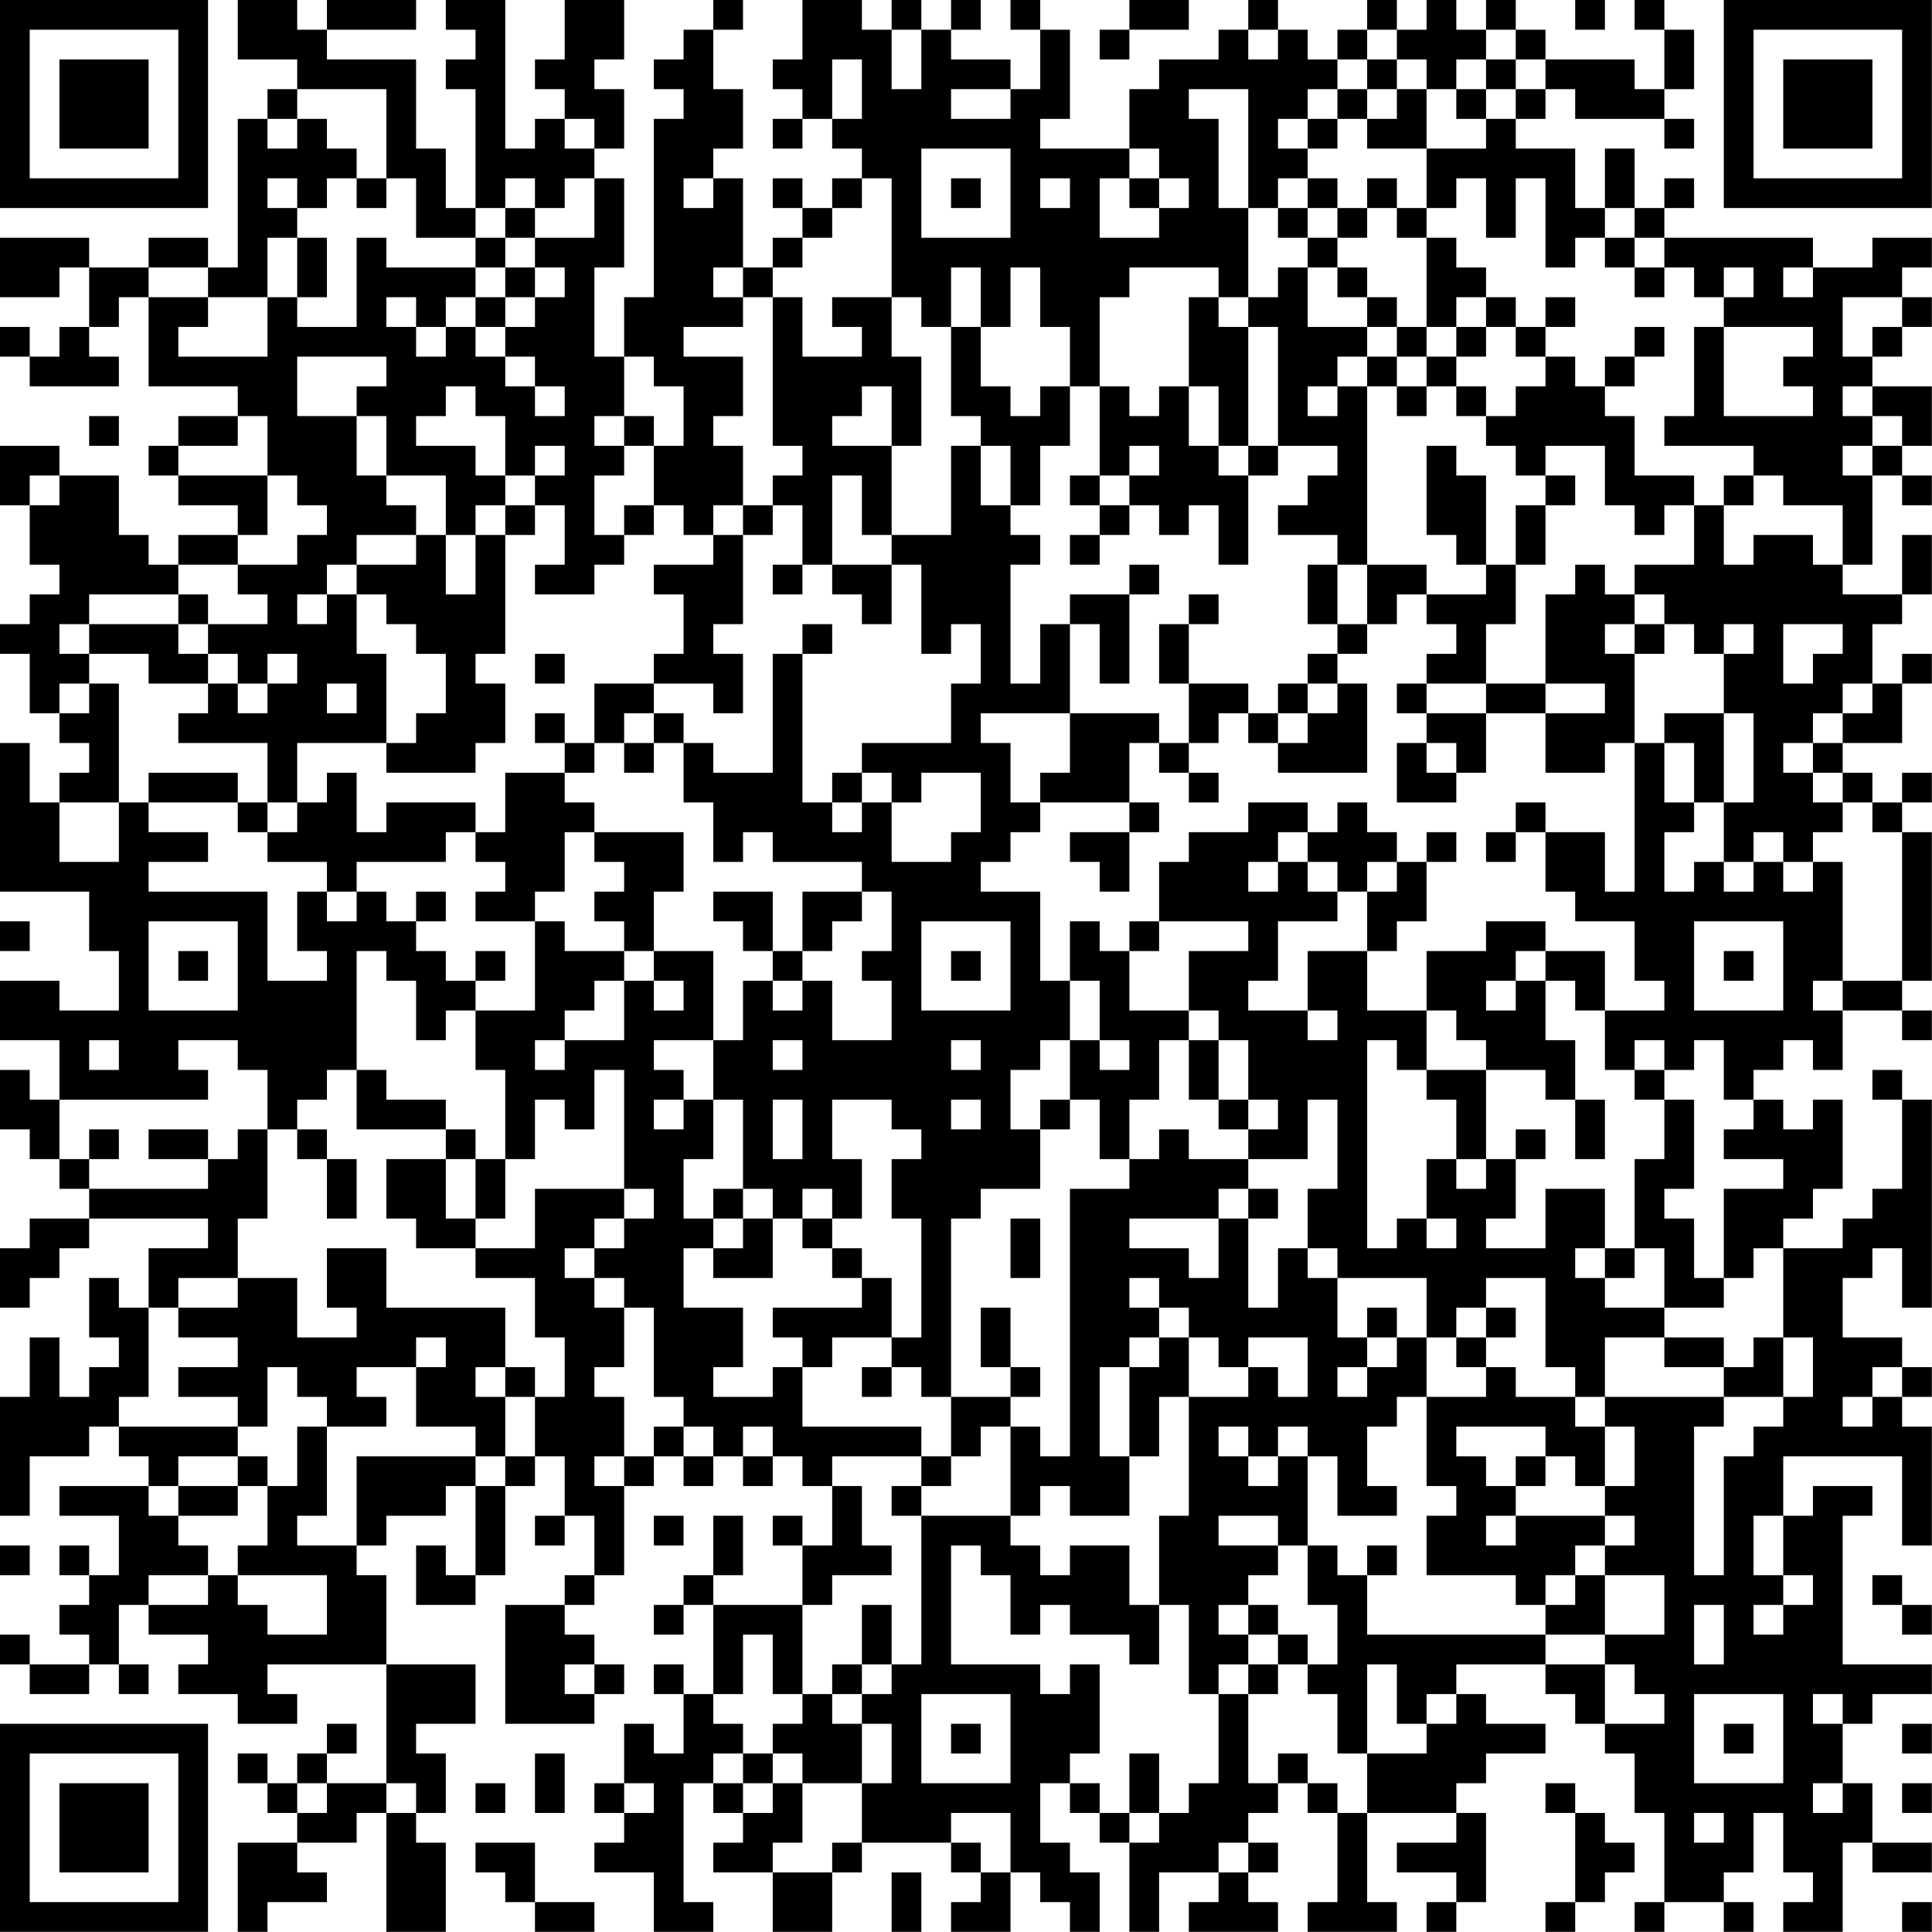 <?xml version="1.0" encoding="UTF-8"?>
<svg xmlns="http://www.w3.org/2000/svg" version="1.1" width="300" height="300" viewBox="0 0 300 300"><rect x="0" y="0" width="300" height="300" fill="#ffffff"/><g transform="scale(4.615)"><g transform="translate(0,0)"><path fill-rule="evenodd" d="M8 0L8 2L10 2L10 3L9 3L9 4L8 4L8 9L7 9L7 8L5 8L5 9L3 9L3 8L0 8L0 10L2 10L2 9L3 9L3 11L2 11L2 12L1 12L1 11L0 11L0 12L1 12L1 13L4 13L4 12L3 12L3 11L4 11L4 10L5 10L5 13L8 13L8 14L6 14L6 15L5 15L5 16L6 16L6 17L8 17L8 18L6 18L6 19L5 19L5 18L4 18L4 16L2 16L2 15L0 15L0 17L1 17L1 19L2 19L2 20L1 20L1 21L0 21L0 22L1 22L1 24L2 24L2 25L3 25L3 26L2 26L2 27L1 27L1 25L0 25L0 30L3 30L3 32L4 32L4 34L2 34L2 33L0 33L0 35L2 35L2 37L1 37L1 36L0 36L0 38L1 38L1 39L2 39L2 40L3 40L3 41L1 41L1 42L0 42L0 44L1 44L1 43L2 43L2 42L3 42L3 41L7 41L7 42L5 42L5 44L4 44L4 43L3 43L3 45L4 45L4 46L3 46L3 47L2 47L2 45L1 45L1 47L0 47L0 51L1 51L1 49L3 49L3 48L4 48L4 49L5 49L5 50L2 50L2 51L4 51L4 53L3 53L3 52L2 52L2 53L3 53L3 54L2 54L2 55L3 55L3 56L1 56L1 55L0 55L0 56L1 56L1 57L3 57L3 56L4 56L4 57L5 57L5 56L4 56L4 54L5 54L5 55L7 55L7 56L6 56L6 57L8 57L8 58L10 58L10 57L9 57L9 56L13 56L13 60L11 60L11 59L12 59L12 58L11 58L11 59L10 59L10 60L9 60L9 59L8 59L8 60L9 60L9 61L10 61L10 62L8 62L8 65L9 65L9 64L11 64L11 63L10 63L10 62L12 62L12 61L13 61L13 65L15 65L15 62L14 62L14 61L15 61L15 59L14 59L14 58L16 58L16 56L13 56L13 53L12 53L12 52L13 52L13 51L15 51L15 50L16 50L16 53L15 53L15 52L14 52L14 54L16 54L16 53L17 53L17 50L18 50L18 49L19 49L19 51L18 51L18 52L19 52L19 51L20 51L20 53L19 53L19 54L17 54L17 58L20 58L20 57L21 57L21 56L20 56L20 55L19 55L19 54L20 54L20 53L21 53L21 50L22 50L22 49L23 49L23 50L24 50L24 49L25 49L25 50L26 50L26 49L27 49L27 50L28 50L28 52L27 52L27 51L26 51L26 52L27 52L27 54L24 54L24 53L25 53L25 51L24 51L24 53L23 53L23 54L22 54L22 55L23 55L23 54L24 54L24 57L23 57L23 56L22 56L22 57L23 57L23 59L22 59L22 58L21 58L21 60L20 60L20 61L21 61L21 62L20 62L20 63L22 63L22 65L24 65L24 64L23 64L23 60L24 60L24 61L25 61L25 62L24 62L24 63L26 63L26 65L28 65L28 63L29 63L29 62L32 62L32 63L33 63L33 64L32 64L32 65L34 65L34 63L35 63L35 64L36 64L36 65L37 65L37 63L36 63L36 62L35 62L35 60L36 60L36 61L37 61L37 62L38 62L38 65L39 65L39 63L41 63L41 64L40 64L40 65L43 65L43 64L42 64L42 63L43 63L43 62L42 62L42 61L43 61L43 60L44 60L44 61L45 61L45 64L44 64L44 65L47 65L47 64L46 64L46 61L49 61L49 62L47 62L47 63L49 63L49 64L48 64L48 65L49 65L49 64L50 64L50 61L49 61L49 60L50 60L50 59L52 59L52 58L50 58L50 57L49 57L49 56L52 56L52 57L53 57L53 58L54 58L54 59L55 59L55 61L56 61L56 64L55 64L55 65L56 65L56 64L58 64L58 65L59 65L59 64L58 64L58 63L59 63L59 61L60 61L60 63L61 63L61 64L60 64L60 65L62 65L62 62L63 62L63 63L65 63L65 62L63 62L63 60L62 60L62 58L63 58L63 57L65 57L65 56L62 56L62 51L63 51L63 50L61 50L61 51L60 51L60 49L64 49L64 52L65 52L65 48L64 48L64 47L65 47L65 46L64 46L64 45L62 45L62 43L63 43L63 42L64 42L64 44L65 44L65 37L64 37L64 36L63 36L63 37L64 37L64 40L63 40L63 41L62 41L62 42L60 42L60 41L61 41L61 40L62 40L62 37L61 37L61 38L60 38L60 37L59 37L59 36L60 36L60 35L61 35L61 36L62 36L62 34L64 34L64 35L65 35L65 34L64 34L64 33L65 33L65 28L64 28L64 27L65 27L65 26L64 26L64 27L63 27L63 26L62 26L62 25L64 25L64 23L65 23L65 22L64 22L64 23L63 23L63 21L64 21L64 20L65 20L65 18L64 18L64 20L62 20L62 19L63 19L63 16L64 16L64 17L65 17L65 16L64 16L64 15L65 15L65 13L63 13L63 12L64 12L64 11L65 11L65 10L64 10L64 9L65 9L65 8L63 8L63 9L61 9L61 8L56 8L56 7L57 7L57 6L56 6L56 7L55 7L55 5L54 5L54 7L53 7L53 5L51 5L51 4L52 4L52 3L53 3L53 4L56 4L56 5L57 5L57 4L56 4L56 3L57 3L57 1L56 1L56 0L55 0L55 1L56 1L56 3L55 3L55 2L52 2L52 1L51 1L51 0L50 0L50 1L49 1L49 0L48 0L48 1L47 1L47 0L46 0L46 1L45 1L45 2L44 2L44 1L43 1L43 0L42 0L42 1L41 1L41 2L39 2L39 3L38 3L38 5L35 5L35 4L36 4L36 1L35 1L35 0L34 0L34 1L35 1L35 3L34 3L34 2L32 2L32 1L33 1L33 0L32 0L32 1L31 1L31 0L30 0L30 1L29 1L29 0L27 0L27 2L26 2L26 3L27 3L27 4L26 4L26 5L27 5L27 4L28 4L28 5L29 5L29 6L28 6L28 7L27 7L27 6L26 6L26 7L27 7L27 8L26 8L26 9L25 9L25 6L24 6L24 5L25 5L25 3L24 3L24 1L25 1L25 0L24 0L24 1L23 1L23 2L22 2L22 3L23 3L23 4L22 4L22 10L21 10L21 12L20 12L20 9L21 9L21 6L20 6L20 5L21 5L21 3L20 3L20 2L21 2L21 0L19 0L19 2L18 2L18 3L19 3L19 4L18 4L18 5L17 5L17 0L15 0L15 1L16 1L16 2L15 2L15 3L16 3L16 7L15 7L15 5L14 5L14 2L11 2L11 1L14 1L14 0L11 0L11 1L10 1L10 0ZM38 0L38 1L37 1L37 2L38 2L38 1L40 1L40 0ZM53 0L53 1L54 1L54 0ZM30 1L30 3L31 3L31 1ZM42 1L42 2L43 2L43 1ZM46 1L46 2L45 2L45 3L44 3L44 4L43 4L43 5L44 5L44 6L43 6L43 7L42 7L42 3L40 3L40 4L41 4L41 7L42 7L42 10L41 10L41 9L38 9L38 10L37 10L37 13L36 13L36 11L35 11L35 9L34 9L34 11L33 11L33 9L32 9L32 11L31 11L31 10L30 10L30 6L29 6L29 7L28 7L28 8L27 8L27 9L26 9L26 10L25 10L25 9L24 9L24 10L25 10L25 11L23 11L23 12L25 12L25 14L24 14L24 15L25 15L25 17L24 17L24 18L23 18L23 17L22 17L22 15L23 15L23 13L22 13L22 12L21 12L21 14L20 14L20 15L21 15L21 16L20 16L20 18L21 18L21 19L20 19L20 20L18 20L18 19L19 19L19 17L18 17L18 16L19 16L19 15L18 15L18 16L17 16L17 14L16 14L16 13L15 13L15 14L14 14L14 15L16 15L16 16L17 16L17 17L16 17L16 18L15 18L15 16L13 16L13 14L12 14L12 13L13 13L13 12L10 12L10 14L12 14L12 16L13 16L13 17L14 17L14 18L12 18L12 19L11 19L11 20L10 20L10 21L11 21L11 20L12 20L12 22L13 22L13 25L10 25L10 27L9 27L9 25L6 25L6 24L7 24L7 23L8 23L8 24L9 24L9 23L10 23L10 22L9 22L9 23L8 23L8 22L7 22L7 21L9 21L9 20L8 20L8 19L10 19L10 18L11 18L11 17L10 17L10 16L9 16L9 14L8 14L8 15L6 15L6 16L9 16L9 18L8 18L8 19L6 19L6 20L3 20L3 21L2 21L2 22L3 22L3 23L2 23L2 24L3 24L3 23L4 23L4 27L2 27L2 29L4 29L4 27L5 27L5 28L7 28L7 29L5 29L5 30L9 30L9 33L11 33L11 32L10 32L10 30L11 30L11 31L12 31L12 30L13 30L13 31L14 31L14 32L15 32L15 33L16 33L16 34L15 34L15 35L14 35L14 33L13 33L13 32L12 32L12 36L11 36L11 37L10 37L10 38L9 38L9 36L8 36L8 35L6 35L6 36L7 36L7 37L2 37L2 39L3 39L3 40L7 40L7 39L8 39L8 38L9 38L9 41L8 41L8 43L6 43L6 44L5 44L5 47L4 47L4 48L8 48L8 49L6 49L6 50L5 50L5 51L6 51L6 52L7 52L7 53L5 53L5 54L7 54L7 53L8 53L8 54L9 54L9 55L11 55L11 53L8 53L8 52L9 52L9 50L10 50L10 48L11 48L11 51L10 51L10 52L12 52L12 49L16 49L16 50L17 50L17 49L18 49L18 47L19 47L19 45L18 45L18 43L16 43L16 42L18 42L18 40L21 40L21 41L20 41L20 42L19 42L19 43L20 43L20 44L21 44L21 46L20 46L20 47L21 47L21 49L20 49L20 50L21 50L21 49L22 49L22 48L23 48L23 49L24 49L24 48L23 48L23 47L22 47L22 44L21 44L21 43L20 43L20 42L21 42L21 41L22 41L22 40L21 40L21 36L20 36L20 38L19 38L19 37L18 37L18 39L17 39L17 36L16 36L16 34L18 34L18 31L19 31L19 32L21 32L21 33L20 33L20 34L19 34L19 35L18 35L18 36L19 36L19 35L21 35L21 33L22 33L22 34L23 34L23 33L22 33L22 32L24 32L24 35L22 35L22 36L23 36L23 37L22 37L22 38L23 38L23 37L24 37L24 39L23 39L23 41L24 41L24 42L23 42L23 44L25 44L25 46L24 46L24 47L26 47L26 46L27 46L27 48L31 48L31 49L28 49L28 50L29 50L29 52L30 52L30 53L28 53L28 54L27 54L27 57L26 57L26 55L25 55L25 57L24 57L24 58L25 58L25 59L24 59L24 60L25 60L25 61L26 61L26 60L27 60L27 62L26 62L26 63L28 63L28 62L29 62L29 60L30 60L30 58L29 58L29 57L30 57L30 56L31 56L31 51L34 51L34 52L35 52L35 53L36 53L36 52L38 52L38 54L39 54L39 56L38 56L38 55L36 55L36 54L35 54L35 55L34 55L34 53L33 53L33 52L32 52L32 56L35 56L35 57L36 57L36 56L37 56L37 59L36 59L36 60L37 60L37 61L38 61L38 62L39 62L39 61L40 61L40 60L41 60L41 57L42 57L42 60L43 60L43 59L44 59L44 60L45 60L45 61L46 61L46 59L48 59L48 58L49 58L49 57L48 57L48 58L47 58L47 56L46 56L46 59L45 59L45 57L44 57L44 56L45 56L45 54L44 54L44 52L45 52L45 53L46 53L46 55L52 55L52 56L54 56L54 58L56 58L56 57L55 57L55 56L54 56L54 55L56 55L56 53L54 53L54 52L55 52L55 51L54 51L54 50L55 50L55 48L54 48L54 47L58 47L58 48L57 48L57 53L58 53L58 49L59 49L59 48L60 48L60 47L61 47L61 45L60 45L60 42L59 42L59 43L58 43L58 40L60 40L60 39L58 39L58 38L59 38L59 37L58 37L58 35L57 35L57 36L56 36L56 35L55 35L55 36L54 36L54 34L56 34L56 33L55 33L55 31L53 31L53 30L52 30L52 28L54 28L54 30L55 30L55 25L56 25L56 27L57 27L57 28L56 28L56 30L57 30L57 29L58 29L58 30L59 30L59 29L60 29L60 30L61 30L61 29L62 29L62 33L61 33L61 34L62 34L62 33L64 33L64 28L63 28L63 27L62 27L62 26L61 26L61 25L62 25L62 24L63 24L63 23L62 23L62 24L61 24L61 25L60 25L60 26L61 26L61 27L62 27L62 28L61 28L61 29L60 29L60 28L59 28L59 29L58 29L58 27L59 27L59 24L58 24L58 22L59 22L59 21L58 21L58 22L57 22L57 21L56 21L56 20L55 20L55 19L57 19L57 17L58 17L58 19L59 19L59 18L61 18L61 19L62 19L62 17L60 17L60 16L59 16L59 15L56 15L56 14L57 14L57 11L58 11L58 14L61 14L61 13L60 13L60 12L61 12L61 11L58 11L58 10L59 10L59 9L58 9L58 10L57 10L57 9L56 9L56 8L55 8L55 7L54 7L54 8L53 8L53 9L52 9L52 6L51 6L51 8L50 8L50 6L49 6L49 7L48 7L48 5L50 5L50 4L51 4L51 3L52 3L52 2L51 2L51 1L50 1L50 2L49 2L49 3L48 3L48 2L47 2L47 1ZM28 2L28 4L29 4L29 2ZM46 2L46 3L45 3L45 4L44 4L44 5L45 5L45 4L46 4L46 5L48 5L48 3L47 3L47 2ZM50 2L50 3L49 3L49 4L50 4L50 3L51 3L51 2ZM10 3L10 4L9 4L9 5L10 5L10 4L11 4L11 5L12 5L12 6L11 6L11 7L10 7L10 6L9 6L9 7L10 7L10 8L9 8L9 10L7 10L7 9L5 9L5 10L7 10L7 11L6 11L6 12L9 12L9 10L10 10L10 11L12 11L12 8L13 8L13 9L16 9L16 10L15 10L15 11L14 11L14 10L13 10L13 11L14 11L14 12L15 12L15 11L16 11L16 12L17 12L17 13L18 13L18 14L19 14L19 13L18 13L18 12L17 12L17 11L18 11L18 10L19 10L19 9L18 9L18 8L20 8L20 6L19 6L19 7L18 7L18 6L17 6L17 7L16 7L16 8L14 8L14 6L13 6L13 3ZM32 3L32 4L34 4L34 3ZM46 3L46 4L47 4L47 3ZM19 4L19 5L20 5L20 4ZM31 5L31 8L34 8L34 5ZM38 5L38 6L37 6L37 8L39 8L39 7L40 7L40 6L39 6L39 5ZM12 6L12 7L13 7L13 6ZM23 6L23 7L24 7L24 6ZM32 6L32 7L33 7L33 6ZM35 6L35 7L36 7L36 6ZM38 6L38 7L39 7L39 6ZM44 6L44 7L43 7L43 8L44 8L44 9L43 9L43 10L42 10L42 11L41 11L41 10L40 10L40 13L39 13L39 14L38 14L38 13L37 13L37 16L36 16L36 17L37 17L37 18L36 18L36 19L37 19L37 18L38 18L38 17L39 17L39 18L40 18L40 17L41 17L41 19L42 19L42 16L43 16L43 15L45 15L45 16L44 16L44 17L43 17L43 18L45 18L45 19L44 19L44 21L45 21L45 22L44 22L44 23L43 23L43 24L42 24L42 23L40 23L40 21L41 21L41 20L40 20L40 21L39 21L39 23L40 23L40 25L39 25L39 24L36 24L36 21L37 21L37 23L38 23L38 20L39 20L39 19L38 19L38 20L36 20L36 21L35 21L35 23L34 23L34 19L35 19L35 18L34 18L34 17L35 17L35 15L36 15L36 13L35 13L35 14L34 14L34 13L33 13L33 11L32 11L32 14L33 14L33 15L32 15L32 18L30 18L30 15L31 15L31 12L30 12L30 10L28 10L28 11L29 11L29 12L27 12L27 10L26 10L26 15L27 15L27 16L26 16L26 17L25 17L25 18L24 18L24 19L22 19L22 20L23 20L23 22L22 22L22 23L20 23L20 25L19 25L19 24L18 24L18 25L19 25L19 26L17 26L17 28L16 28L16 27L13 27L13 28L12 28L12 26L11 26L11 27L10 27L10 28L9 28L9 27L8 27L8 26L5 26L5 27L8 27L8 28L9 28L9 29L11 29L11 30L12 30L12 29L15 29L15 28L16 28L16 29L17 29L17 30L16 30L16 31L18 31L18 30L19 30L19 28L20 28L20 29L21 29L21 30L20 30L20 31L21 31L21 32L22 32L22 30L23 30L23 28L20 28L20 27L19 27L19 26L20 26L20 25L21 25L21 26L22 26L22 25L23 25L23 27L24 27L24 29L25 29L25 28L26 28L26 29L29 29L29 30L27 30L27 32L26 32L26 30L24 30L24 31L25 31L25 32L26 32L26 33L25 33L25 35L24 35L24 37L25 37L25 40L24 40L24 41L25 41L25 42L24 42L24 43L26 43L26 41L27 41L27 42L28 42L28 43L29 43L29 44L26 44L26 45L27 45L27 46L28 46L28 45L30 45L30 46L29 46L29 47L30 47L30 46L31 46L31 47L32 47L32 49L31 49L31 50L30 50L30 51L31 51L31 50L32 50L32 49L33 49L33 48L34 48L34 51L35 51L35 50L36 50L36 51L38 51L38 49L39 49L39 47L40 47L40 51L39 51L39 54L40 54L40 57L41 57L41 56L42 56L42 57L43 57L43 56L44 56L44 55L43 55L43 54L42 54L42 53L43 53L43 52L44 52L44 49L45 49L45 51L47 51L47 50L46 50L46 48L47 48L47 47L48 47L48 50L49 50L49 51L48 51L48 53L51 53L51 54L52 54L52 55L54 55L54 53L53 53L53 52L54 52L54 51L51 51L51 50L52 50L52 49L53 49L53 50L54 50L54 48L53 48L53 47L54 47L54 45L56 45L56 46L58 46L58 47L60 47L60 45L59 45L59 46L58 46L58 45L56 45L56 44L58 44L58 43L57 43L57 41L56 41L56 40L57 40L57 37L56 37L56 36L55 36L55 37L56 37L56 39L55 39L55 42L54 42L54 40L52 40L52 42L50 42L50 41L51 41L51 39L52 39L52 38L51 38L51 39L50 39L50 36L52 36L52 37L53 37L53 39L54 39L54 37L53 37L53 35L52 35L52 33L53 33L53 34L54 34L54 32L52 32L52 31L50 31L50 32L48 32L48 34L46 34L46 32L47 32L47 31L48 31L48 29L49 29L49 28L48 28L48 29L47 29L47 28L46 28L46 27L45 27L45 28L44 28L44 27L42 27L42 28L40 28L40 29L39 29L39 31L38 31L38 32L37 32L37 31L36 31L36 33L35 33L35 30L33 30L33 29L34 29L34 28L35 28L35 27L38 27L38 28L36 28L36 29L37 29L37 30L38 30L38 28L39 28L39 27L38 27L38 25L39 25L39 26L40 26L40 27L41 27L41 26L40 26L40 25L41 25L41 24L42 24L42 25L43 25L43 26L46 26L46 23L45 23L45 22L46 22L46 21L47 21L47 20L48 20L48 21L49 21L49 22L48 22L48 23L47 23L47 24L48 24L48 25L47 25L47 27L49 27L49 26L50 26L50 24L52 24L52 26L54 26L54 25L55 25L55 22L56 22L56 21L55 21L55 20L54 20L54 19L53 19L53 20L52 20L52 23L50 23L50 21L51 21L51 19L52 19L52 17L53 17L53 16L52 16L52 15L54 15L54 17L55 17L55 18L56 18L56 17L57 17L57 16L55 16L55 14L54 14L54 13L55 13L55 12L56 12L56 11L55 11L55 12L54 12L54 13L53 13L53 12L52 12L52 11L53 11L53 10L52 10L52 11L51 11L51 10L50 10L50 9L49 9L49 8L48 8L48 7L47 7L47 6L46 6L46 7L45 7L45 6ZM17 7L17 8L16 8L16 9L17 9L17 10L16 10L16 11L17 11L17 10L18 10L18 9L17 9L17 8L18 8L18 7ZM44 7L44 8L45 8L45 9L44 9L44 11L46 11L46 12L45 12L45 13L44 13L44 14L45 14L45 13L46 13L46 19L45 19L45 21L46 21L46 19L48 19L48 20L50 20L50 19L51 19L51 17L52 17L52 16L51 16L51 15L50 15L50 14L51 14L51 13L52 13L52 12L51 12L51 11L50 11L50 10L49 10L49 11L48 11L48 8L47 8L47 7L46 7L46 8L45 8L45 7ZM10 8L10 10L11 10L11 8ZM54 8L54 9L55 9L55 10L56 10L56 9L55 9L55 8ZM45 9L45 10L46 10L46 11L47 11L47 12L46 12L46 13L47 13L47 14L48 14L48 13L49 13L49 14L50 14L50 13L49 13L49 12L50 12L50 11L49 11L49 12L48 12L48 11L47 11L47 10L46 10L46 9ZM60 9L60 10L61 10L61 9ZM62 10L62 12L63 12L63 11L64 11L64 10ZM42 11L42 15L41 15L41 13L40 13L40 15L41 15L41 16L42 16L42 15L43 15L43 11ZM47 12L47 13L48 13L48 12ZM29 13L29 14L28 14L28 15L30 15L30 13ZM62 13L62 14L63 14L63 15L62 15L62 16L63 16L63 15L64 15L64 14L63 14L63 13ZM3 14L3 15L4 15L4 14ZM21 14L21 15L22 15L22 14ZM33 15L33 17L34 17L34 15ZM38 15L38 16L37 16L37 17L38 17L38 16L39 16L39 15ZM48 15L48 18L49 18L49 19L50 19L50 16L49 16L49 15ZM1 16L1 17L2 17L2 16ZM28 16L28 19L27 19L27 17L26 17L26 18L25 18L25 21L24 21L24 22L25 22L25 24L24 24L24 23L22 23L22 24L21 24L21 25L22 25L22 24L23 24L23 25L24 25L24 26L26 26L26 22L27 22L27 27L28 27L28 28L29 28L29 27L30 27L30 29L32 29L32 28L33 28L33 26L31 26L31 27L30 27L30 26L29 26L29 25L32 25L32 23L33 23L33 21L32 21L32 22L31 22L31 19L30 19L30 18L29 18L29 16ZM58 16L58 17L59 17L59 16ZM17 17L17 18L16 18L16 20L15 20L15 18L14 18L14 19L12 19L12 20L13 20L13 21L14 21L14 22L15 22L15 24L14 24L14 25L13 25L13 26L16 26L16 25L17 25L17 23L16 23L16 22L17 22L17 18L18 18L18 17ZM21 17L21 18L22 18L22 17ZM26 19L26 20L27 20L27 19ZM28 19L28 20L29 20L29 21L30 21L30 19ZM6 20L6 21L3 21L3 22L5 22L5 23L7 23L7 22L6 22L6 21L7 21L7 20ZM27 21L27 22L28 22L28 21ZM54 21L54 22L55 22L55 21ZM60 21L60 23L61 23L61 22L62 22L62 21ZM18 22L18 23L19 23L19 22ZM11 23L11 24L12 24L12 23ZM44 23L44 24L43 24L43 25L44 25L44 24L45 24L45 23ZM48 23L48 24L50 24L50 23ZM52 23L52 24L54 24L54 23ZM33 24L33 25L34 25L34 27L35 27L35 26L36 26L36 24ZM56 24L56 25L57 25L57 27L58 27L58 24ZM48 25L48 26L49 26L49 25ZM28 26L28 27L29 27L29 26ZM51 27L51 28L50 28L50 29L51 29L51 28L52 28L52 27ZM43 28L43 29L42 29L42 30L43 30L43 29L44 29L44 30L45 30L45 31L43 31L43 33L42 33L42 34L44 34L44 35L45 35L45 34L44 34L44 32L46 32L46 30L47 30L47 29L46 29L46 30L45 30L45 29L44 29L44 28ZM14 30L14 31L15 31L15 30ZM29 30L29 31L28 31L28 32L27 32L27 33L26 33L26 34L27 34L27 33L28 33L28 35L30 35L30 33L29 33L29 32L30 32L30 30ZM0 31L0 32L1 32L1 31ZM5 31L5 34L8 34L8 31ZM31 31L31 34L34 34L34 31ZM39 31L39 32L38 32L38 34L40 34L40 35L39 35L39 37L38 37L38 39L37 39L37 37L36 37L36 35L37 35L37 36L38 36L38 35L37 35L37 33L36 33L36 35L35 35L35 36L34 36L34 38L35 38L35 40L33 40L33 41L32 41L32 47L34 47L34 48L35 48L35 49L36 49L36 40L38 40L38 39L39 39L39 38L40 38L40 39L42 39L42 40L41 40L41 41L38 41L38 42L40 42L40 43L41 43L41 41L42 41L42 44L43 44L43 42L44 42L44 43L45 43L45 45L46 45L46 46L45 46L45 47L46 47L46 46L47 46L47 45L48 45L48 47L50 47L50 46L51 46L51 47L53 47L53 46L52 46L52 43L50 43L50 44L49 44L49 45L48 45L48 43L45 43L45 42L44 42L44 40L45 40L45 37L44 37L44 39L42 39L42 38L43 38L43 37L42 37L42 35L41 35L41 34L40 34L40 32L42 32L42 31ZM57 31L57 34L60 34L60 31ZM6 32L6 33L7 33L7 32ZM16 32L16 33L17 33L17 32ZM32 32L32 33L33 33L33 32ZM51 32L51 33L50 33L50 34L51 34L51 33L52 33L52 32ZM58 32L58 33L59 33L59 32ZM48 34L48 36L47 36L47 35L46 35L46 42L47 42L47 41L48 41L48 42L49 42L49 41L48 41L48 39L49 39L49 40L50 40L50 39L49 39L49 37L48 37L48 36L50 36L50 35L49 35L49 34ZM3 35L3 36L4 36L4 35ZM26 35L26 36L27 36L27 35ZM32 35L32 36L33 36L33 35ZM40 35L40 37L41 37L41 38L42 38L42 37L41 37L41 35ZM12 36L12 38L15 38L15 39L13 39L13 41L14 41L14 42L16 42L16 41L17 41L17 39L16 39L16 38L15 38L15 37L13 37L13 36ZM26 37L26 39L27 39L27 37ZM28 37L28 39L29 39L29 41L28 41L28 40L27 40L27 41L28 41L28 42L29 42L29 43L30 43L30 45L31 45L31 41L30 41L30 39L31 39L31 38L30 38L30 37ZM32 37L32 38L33 38L33 37ZM35 37L35 38L36 38L36 37ZM3 38L3 39L4 39L4 38ZM5 38L5 39L7 39L7 38ZM10 38L10 39L11 39L11 41L12 41L12 39L11 39L11 38ZM15 39L15 41L16 41L16 39ZM25 40L25 41L26 41L26 40ZM42 40L42 41L43 41L43 40ZM34 41L34 43L35 43L35 41ZM11 42L11 44L12 44L12 45L10 45L10 43L8 43L8 44L6 44L6 45L8 45L8 46L6 46L6 47L8 47L8 48L9 48L9 46L10 46L10 47L11 47L11 48L13 48L13 47L12 47L12 46L14 46L14 48L16 48L16 49L17 49L17 47L18 47L18 46L17 46L17 44L13 44L13 42ZM53 42L53 43L54 43L54 44L56 44L56 42L55 42L55 43L54 43L54 42ZM38 43L38 44L39 44L39 45L38 45L38 46L37 46L37 49L38 49L38 46L39 46L39 45L40 45L40 47L42 47L42 46L43 46L43 47L44 47L44 45L42 45L42 46L41 46L41 45L40 45L40 44L39 44L39 43ZM33 44L33 46L34 46L34 47L35 47L35 46L34 46L34 44ZM46 44L46 45L47 45L47 44ZM50 44L50 45L49 45L49 46L50 46L50 45L51 45L51 44ZM14 45L14 46L15 46L15 45ZM16 46L16 47L17 47L17 46ZM63 46L63 47L62 47L62 48L63 48L63 47L64 47L64 46ZM25 48L25 49L26 49L26 48ZM41 48L41 49L42 49L42 50L43 50L43 49L44 49L44 48L43 48L43 49L42 49L42 48ZM49 48L49 49L50 49L50 50L51 50L51 49L52 49L52 48ZM8 49L8 50L6 50L6 51L8 51L8 50L9 50L9 49ZM22 51L22 52L23 52L23 51ZM41 51L41 52L43 52L43 51ZM50 51L50 52L51 52L51 51ZM59 51L59 53L60 53L60 54L59 54L59 55L60 55L60 54L61 54L61 53L60 53L60 51ZM0 52L0 53L1 53L1 52ZM46 52L46 53L47 53L47 52ZM52 53L52 54L53 54L53 53ZM63 53L63 54L64 54L64 55L65 55L65 54L64 54L64 53ZM29 54L29 56L28 56L28 57L27 57L27 58L26 58L26 59L25 59L25 60L26 60L26 59L27 59L27 60L29 60L29 58L28 58L28 57L29 57L29 56L30 56L30 54ZM41 54L41 55L42 55L42 56L43 56L43 55L42 55L42 54ZM57 54L57 56L58 56L58 54ZM19 56L19 57L20 57L20 56ZM31 57L31 60L34 60L34 57ZM57 57L57 60L60 60L60 57ZM61 57L61 58L62 58L62 57ZM32 58L32 59L33 59L33 58ZM58 58L58 59L59 59L59 58ZM64 58L64 59L65 59L65 58ZM18 59L18 61L19 61L19 59ZM38 59L38 61L39 61L39 59ZM10 60L10 61L11 61L11 60ZM13 60L13 61L14 61L14 60ZM16 60L16 61L17 61L17 60ZM21 60L21 61L22 61L22 60ZM52 60L52 61L53 61L53 64L52 64L52 65L53 65L53 64L54 64L54 63L55 63L55 62L54 62L54 61L53 61L53 60ZM61 60L61 61L62 61L62 60ZM64 60L64 61L65 61L65 60ZM32 61L32 62L33 62L33 63L34 63L34 61ZM57 61L57 62L58 62L58 61ZM16 62L16 63L17 63L17 64L18 64L18 65L20 65L20 64L18 64L18 62ZM41 62L41 63L42 63L42 62ZM30 63L30 65L31 65L31 63ZM64 64L64 65L65 65L65 64ZM0 0L0 7L7 7L7 0ZM1 1L1 6L6 6L6 1ZM2 2L2 5L5 5L5 2ZM58 0L58 7L65 7L65 0ZM59 1L59 6L64 6L64 1ZM60 2L60 5L63 5L63 2ZM0 58L0 65L7 65L7 58ZM1 59L1 64L6 64L6 59ZM2 60L2 63L5 63L5 60Z" fill="#000000"/></g></g></svg>
